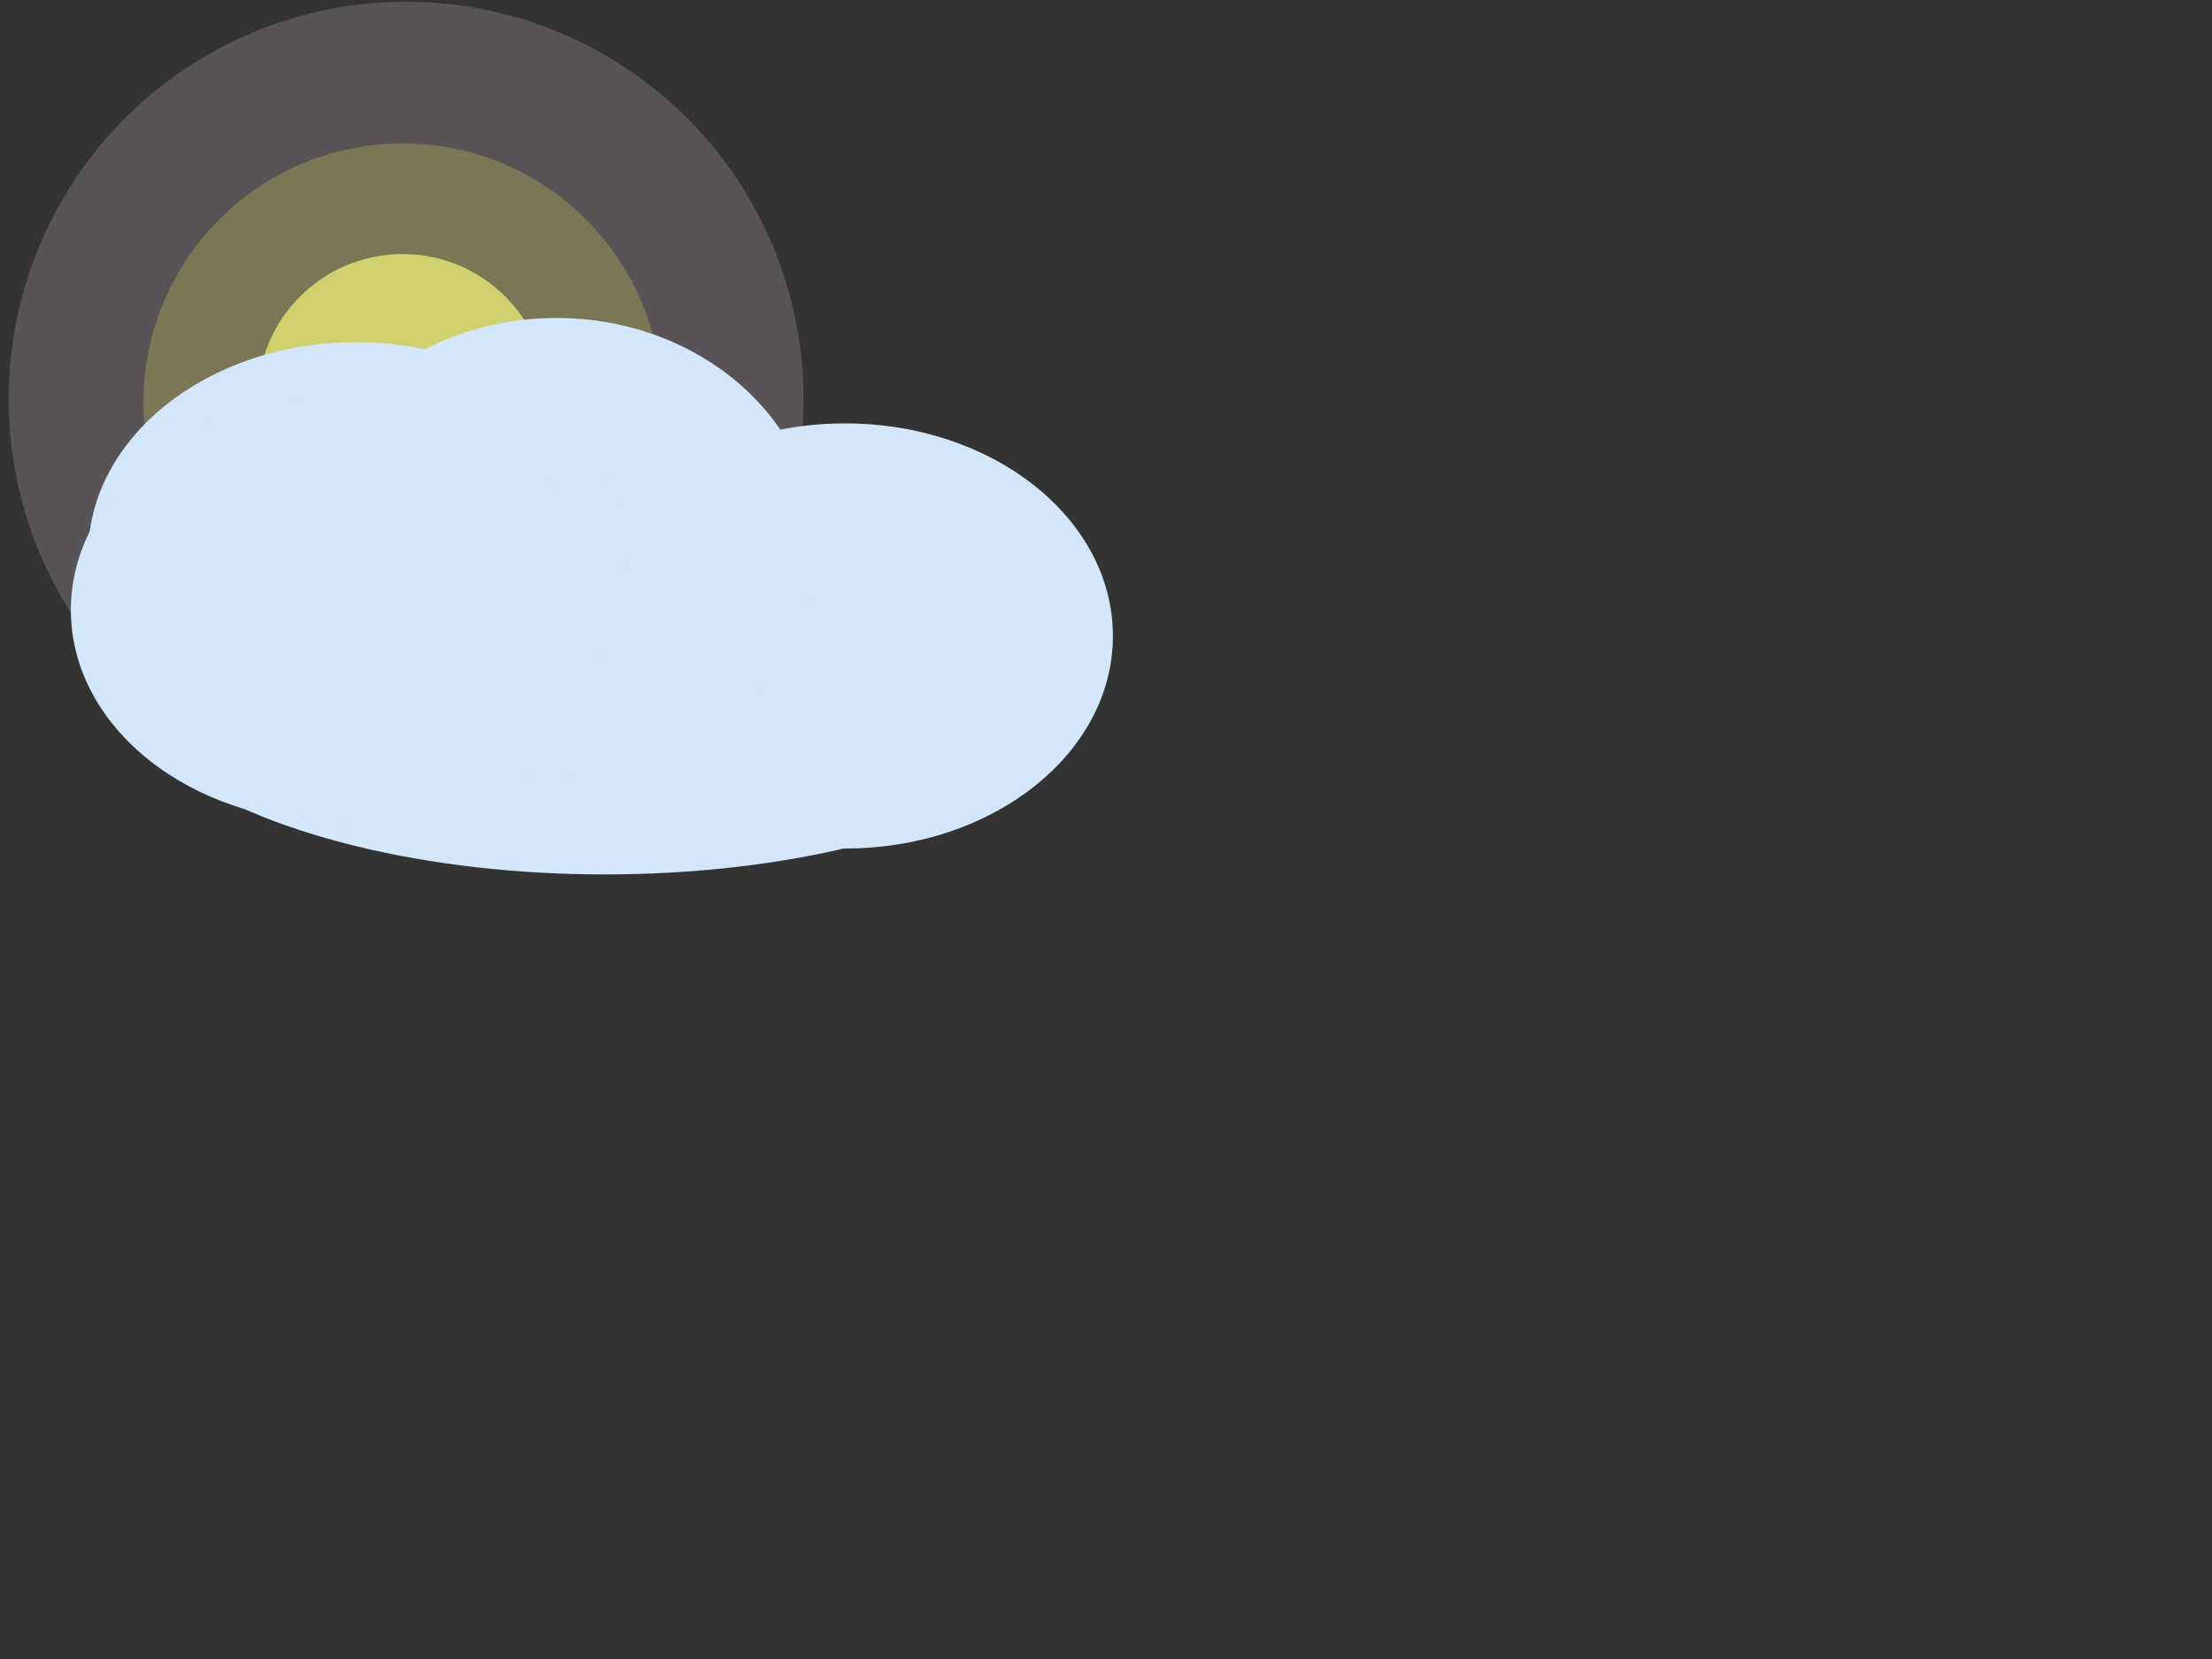 <svg width="640" height="480" xmlns="http://www.w3.org/2000/svg" xmlns:svg="http://www.w3.org/2000/svg">
 <rect width="100%" height="100%" fill="#333333" stroke="none"/>
 <!-- Created with SVG-edit - http://svg-edit.googlecode.com/ -->
 <g>
  <title>Layer 3</title>
  <circle fill="#e6d4e2" stroke-width="0" stroke-dasharray="null" stroke-linejoin="null" stroke-linecap="null" stroke-opacity="0.8" cx="117.5" cy="115.5" r="115" id="svg_20" fill-opacity="0.2" stroke="#000000"/>
  <polyline id="svg_6" points="-176,28 " opacity="0.5" fill-opacity="0.2" stroke-opacity="0.8" stroke-linecap="round" stroke-linejoin="null" stroke-dasharray="null" stroke-width="0" stroke="#000000" fill="none"/>
 </g>
 <g>
  <title>Layer 2</title>
  <circle fill="#f9fc55" stroke-width="0" stroke-dasharray="null" stroke-linejoin="null" stroke-linecap="null" stroke-opacity="0.8" fill-opacity="0.3" opacity="0.7" cx="116.5" cy="116.5" r="75" id="svg_22" stroke="#000000"/>
 </g>
 <g>
  <title>Layer 1</title>
  <circle fill="#f7f779" stroke-width="0" stroke-dasharray="null" stroke-linejoin="null" stroke-linecap="null" stroke-opacity="0.8" opacity="0.7" cx="116.5" cy="115.5" r="42" id="svg_8" stroke="#000000"/>
 </g>
 <g>
  <title>cloud</title>
  <g stroke="null" id="svg_10">
   <ellipse stroke="#000000" id="svg_2" ry="62" rx="145" cy="191" cx="175" stroke-opacity="0.8" stroke-linecap="null" stroke-linejoin="null" stroke-dasharray="null" stroke-width="0" fill="#d4e6f9"/>
   <ellipse stroke="#000000" id="svg_4" ry="61.5" rx="77.5" cy="184" cx="244.5" stroke-opacity="0.8" stroke-linecap="null" stroke-linejoin="null" stroke-dasharray="null" stroke-width="0" fill="#d4e6f9"/>
   <ellipse stroke="#000000" id="svg_5" ry="66.5" rx="75.5" cy="158.5" cx="161" stroke-opacity="0.8" stroke-linecap="null" stroke-linejoin="null" stroke-dasharray="null" stroke-width="0" fill="#d4e6f9"/>
   <ellipse stroke="#000000" id="svg_7" ry="61.5" rx="77.5" cy="160.5" cx="103" stroke-opacity="0.8" stroke-linecap="null" stroke-linejoin="null" stroke-dasharray="null" stroke-width="0" fill="#d4e6f9"/>
   <ellipse stroke="#000000" id="svg_9" ry="61.5" rx="77.5" cy="176.5" cx="98" stroke-opacity="0.8" stroke-linecap="null" stroke-linejoin="null" stroke-dasharray="null" stroke-width="0" fill="#d4e6f9"/>
  </g>
 </g>
</svg>